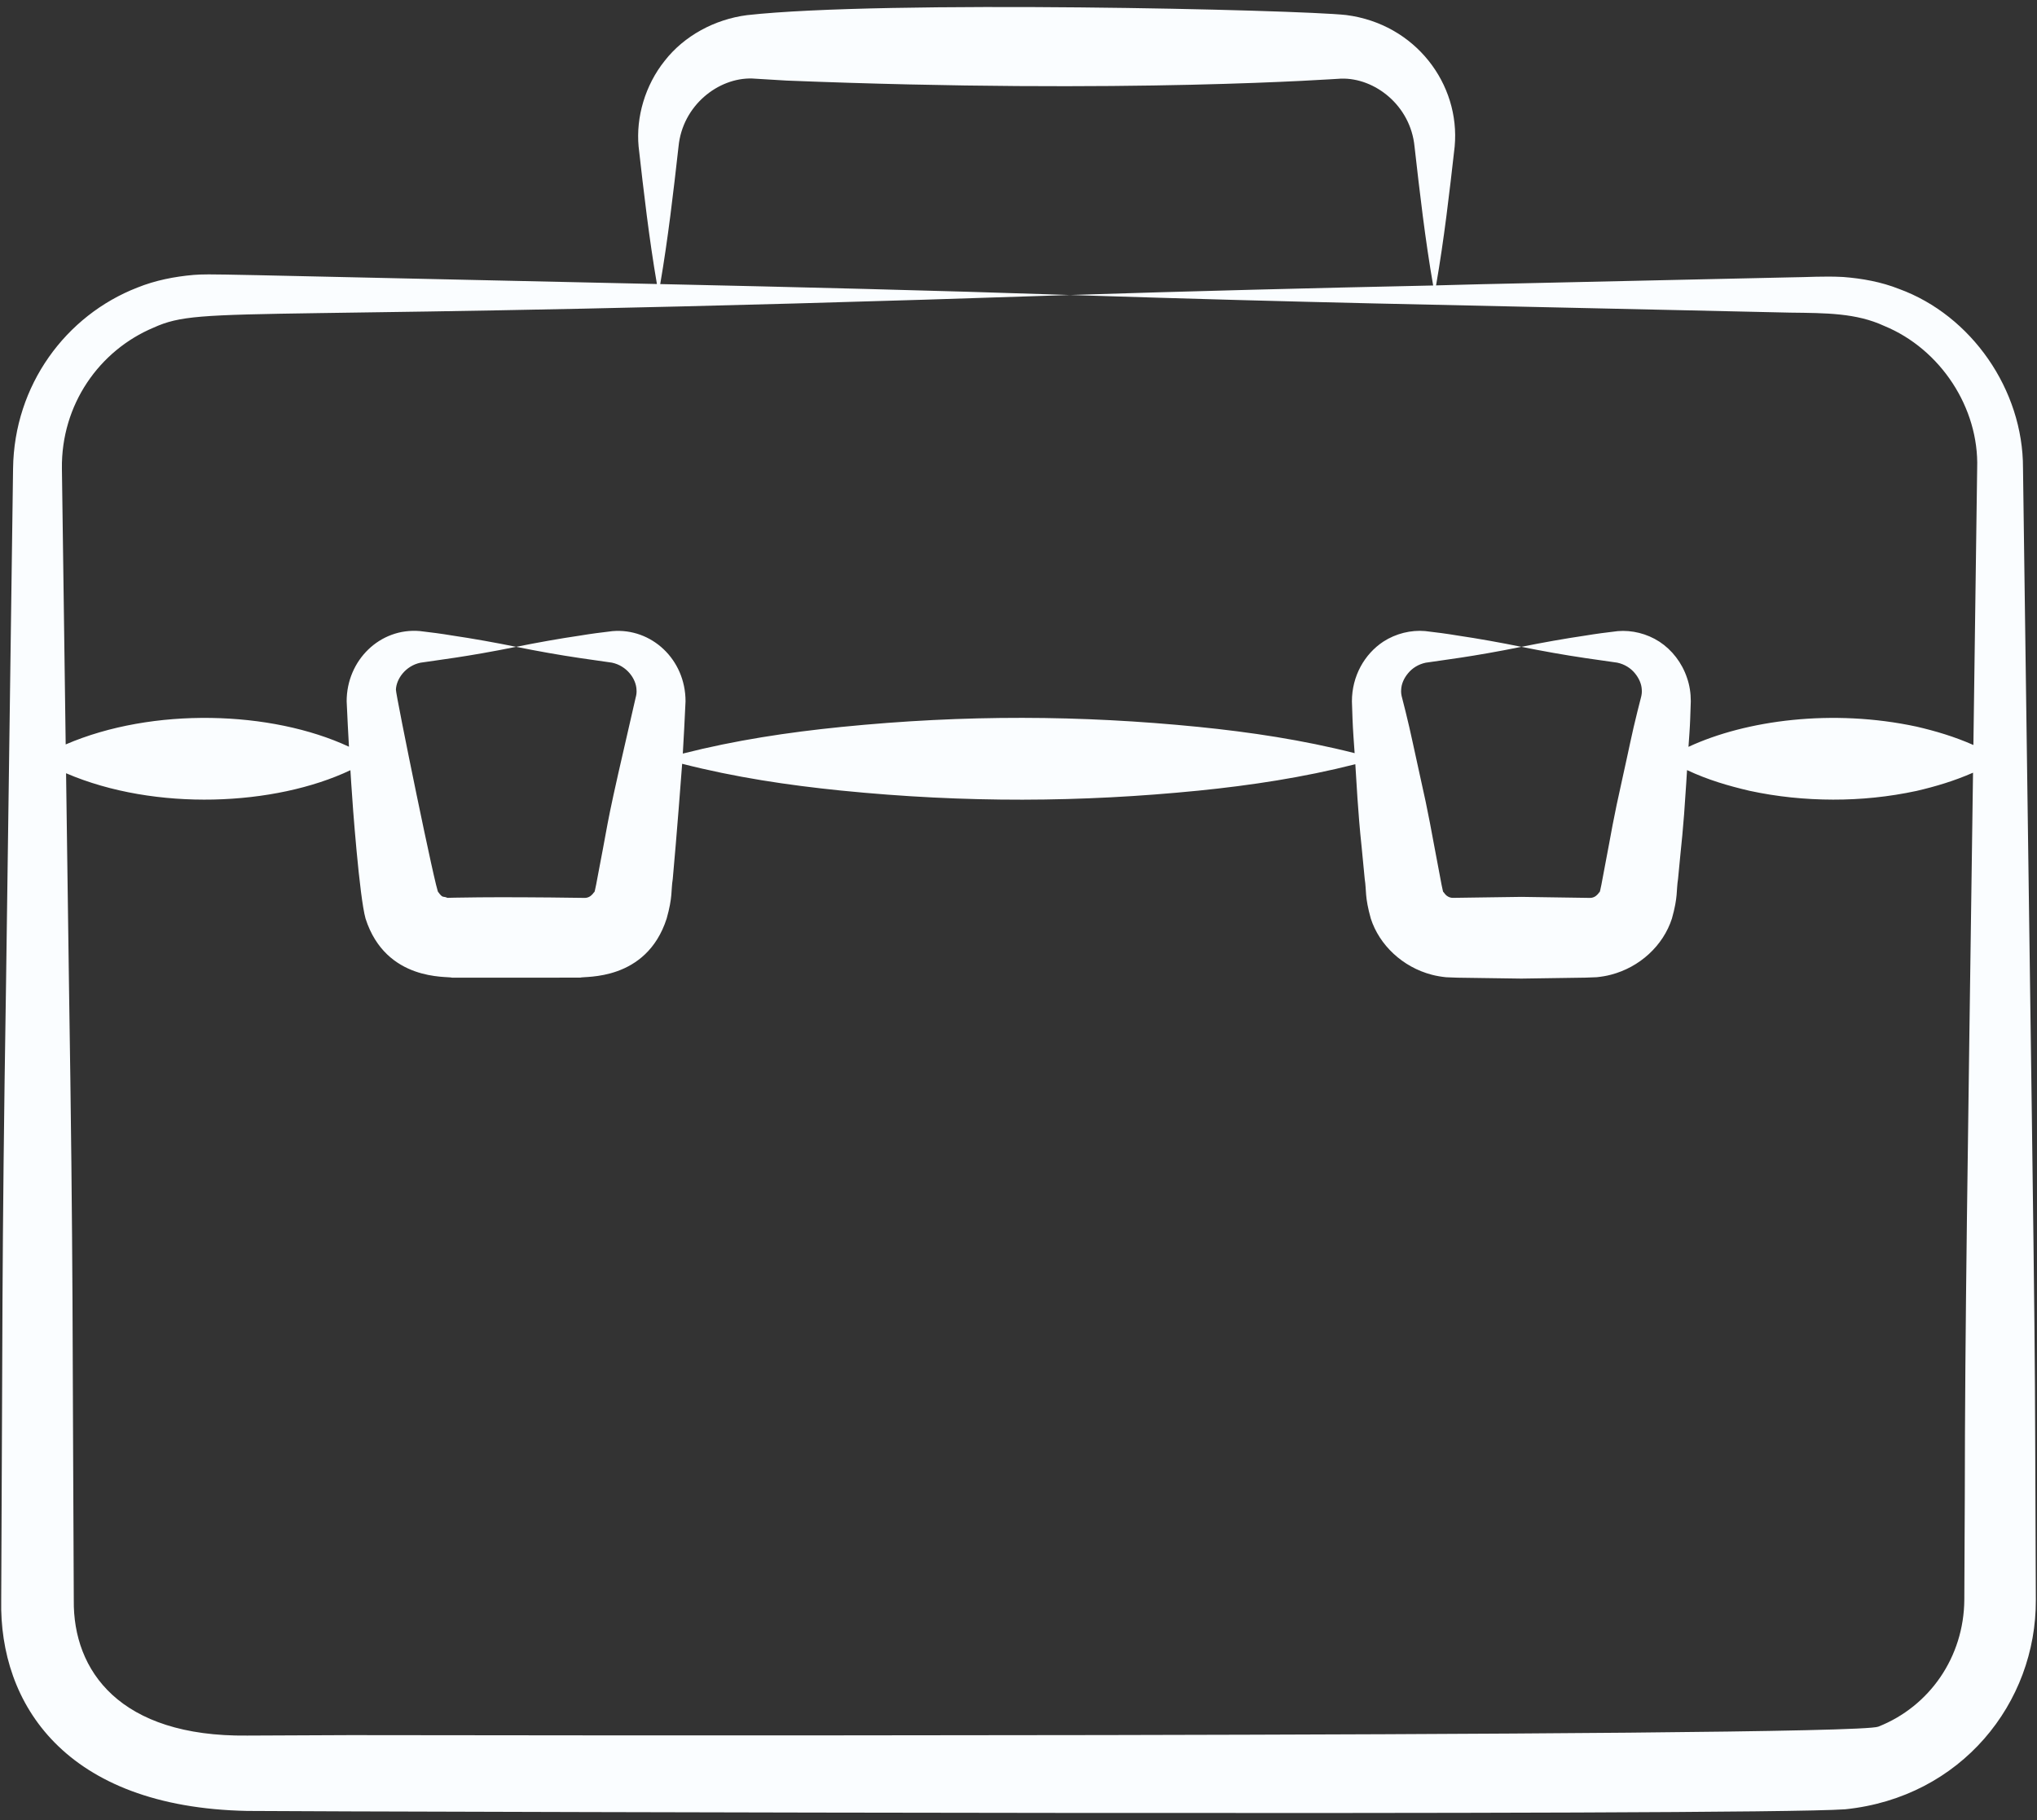 <svg width="94" height="84" viewBox="0 0 94 84" fill="none" xmlns="http://www.w3.org/2000/svg">
<rect x="0" y="0" width="94" height="84" fill="#333333" stroke="none"/>
<path d="M11.411 83.58L16.159 83.601C17.882 83.606 80.733 83.82 85.153 83.504C90.501 82.952 93.974 78.594 93.946 73.835C93.878 59.681 93.995 68.298 93.483 31.099L93.354 21.603C93.362 17.995 90.978 14.555 87.633 13.335C86.81 13.009 85.932 12.852 85.06 12.784C84.143 12.736 83.43 12.795 82.616 12.801L77.867 12.906L68.371 13.117C67.67 13.131 66.97 13.157 66.269 13.172C66.641 11.035 66.886 8.897 67.128 6.76C67.392 3.879 65.317 1.105 62.122 0.694C59.939 0.45 40.792 -0.003 34.471 0.699C32.977 0.892 31.57 1.655 30.675 2.804C29.767 3.936 29.344 5.413 29.469 6.76C29.708 8.876 29.951 10.992 30.314 13.108C8.732 12.636 9.862 12.633 8.936 12.688C8.055 12.765 7.171 12.937 6.343 13.271C3.038 14.553 0.652 17.774 0.603 21.623C0.489 30.006 0.342 40.714 0.279 45.365C0.072 58.543 0.123 61.749 0.056 73.855C-0.04 78.602 2.969 83.412 11.411 83.58ZM90.668 69.086L90.646 73.835C90.626 76.482 89.038 78.759 86.677 79.69C85.456 80.204 16.348 80.081 16.159 80.081L11.411 80.102C5.519 80.168 3.367 77.107 3.405 73.855C3.338 61.876 3.388 58.506 3.182 45.365L3.049 35.688C7.174 37.459 12.689 37.199 16.17 35.547C16.184 35.748 16.196 35.949 16.208 36.15C16.27 37.187 16.588 41.399 16.869 42.396C17.809 45.325 20.674 45.044 20.863 45.123C21.057 45.123 27.148 45.121 26.774 45.121C26.962 45.044 29.824 45.31 30.764 42.394C31.049 41.379 30.959 41.109 31.045 40.57C31.223 38.639 31.458 35.55 31.479 35.251C33.921 35.874 36.362 36.239 38.803 36.486C44.58 37.066 49.901 37.028 55.291 36.492C57.708 36.249 60.125 35.885 62.543 35.271C62.592 35.973 62.657 37.442 62.835 39.099L62.977 40.571C63.062 41.109 62.972 41.379 63.258 42.396C63.648 43.608 64.717 44.634 66.073 44.987C66.289 45.044 66.51 45.08 66.732 45.103L67.253 45.123L70.208 45.165L73.163 45.121L73.684 45.101C73.906 45.078 74.126 45.043 74.342 44.985C75.663 44.641 76.749 43.649 77.153 42.394C77.439 41.379 77.349 41.109 77.435 40.57C77.613 38.636 77.661 38.565 77.813 36.149C77.825 35.947 77.837 35.744 77.851 35.542C78.812 35.996 79.774 36.273 80.735 36.498C82.02 36.775 83.304 36.903 84.589 36.905C85.874 36.908 87.158 36.779 88.443 36.503C89.311 36.301 90.179 36.044 91.048 35.662C90.794 54.06 90.676 61.15 90.668 69.086ZM7.09 15.12C9.458 14.046 11.04 14.91 49.377 13.615C43.074 13.402 36.77 13.25 30.467 13.111C30.83 10.994 31.074 8.877 31.312 6.76C31.496 4.865 33.147 3.58 34.704 3.623L36.3 3.719C52.125 4.35 61.699 3.633 61.888 3.629C63.442 3.584 65.091 4.869 65.275 6.76C65.518 8.899 65.763 11.037 66.135 13.176C60.549 13.295 54.963 13.436 49.377 13.615C61.187 13.992 65.355 14.037 77.868 14.323L82.616 14.429C84.262 14.449 85.656 14.444 86.949 15.042C89.555 16.114 91.327 18.829 91.239 21.603L91.11 31.099L91.065 34.384C90.191 33.997 89.317 33.739 88.443 33.536C84.572 32.703 80.577 33.234 77.917 34.469C77.946 34.044 77.981 33.619 77.996 33.191L78.024 32.367C78.025 31.997 77.97 31.626 77.848 31.281C77.616 30.588 77.157 29.997 76.578 29.617C75.995 29.239 75.302 29.074 74.655 29.128C74.134 29.189 73.662 29.25 73.163 29.333C72.178 29.478 71.193 29.655 70.208 29.853C71.193 30.051 72.178 30.228 73.163 30.373L74.627 30.583C74.966 30.654 75.247 30.833 75.439 31.066C75.631 31.296 75.751 31.566 75.762 31.828C75.774 31.958 75.754 32.086 75.721 32.206L75.559 32.846C75.315 33.807 75.127 34.776 74.909 35.74C74.382 38.097 74.406 38.186 74.037 40.096C73.952 40.525 73.833 41.256 73.805 41.177C73.715 41.306 73.608 41.406 73.451 41.434L73.381 41.441C73.177 41.438 70.014 41.391 70.208 41.394C70.018 41.396 66.831 41.442 67.035 41.439L66.966 41.432C66.92 41.424 66.874 41.408 66.829 41.384C66.735 41.337 66.673 41.256 66.616 41.175C66.588 41.255 66.469 40.525 66.384 40.096C66.031 38.261 65.966 37.738 65.513 35.739C65.295 34.775 65.104 33.806 64.863 32.845L64.701 32.205C64.667 32.086 64.647 31.958 64.659 31.829C64.669 31.568 64.787 31.298 64.98 31.07C65.171 30.837 65.451 30.658 65.79 30.586C66.546 30.469 67.923 30.316 70.208 29.853C69.223 29.654 68.238 29.476 67.253 29.33C66.754 29.246 66.282 29.186 65.761 29.125C65.114 29.07 64.419 29.235 63.835 29.613C62.966 30.187 62.386 31.204 62.386 32.367L62.414 33.192C62.434 33.717 62.475 34.238 62.511 34.76C60.105 34.15 57.698 33.789 55.291 33.547C49.888 33.009 44.566 32.974 38.803 33.553C36.372 33.798 33.94 34.162 31.509 34.78C31.546 34.251 31.606 32.97 31.635 32.367C31.636 30.429 30.06 28.977 28.266 29.128C27.745 29.189 27.273 29.25 26.774 29.333C25.789 29.478 24.804 29.655 23.819 29.853C24.804 30.051 25.789 30.228 26.774 30.373L28.237 30.583C28.927 30.728 29.353 31.331 29.372 31.828C29.385 31.958 29.365 32.086 29.331 32.206C27.88 38.491 28.208 37.199 27.648 40.096C27.563 40.525 27.444 41.256 27.415 41.177C27.325 41.307 27.218 41.406 27.061 41.434L26.992 41.441C22.459 41.373 20.599 41.44 20.645 41.439C20.453 41.341 20.445 41.484 20.227 41.175C20.16 41.364 18.252 32.018 18.27 31.829C18.289 31.331 18.716 30.732 19.4 30.586C20.157 30.469 21.534 30.316 23.819 29.853C22.834 29.654 21.849 29.476 20.863 29.33C20.364 29.246 19.892 29.186 19.372 29.125C17.533 28.969 15.996 30.471 15.997 32.367C16.021 32.891 16.075 34.04 16.103 34.463C12.519 32.794 7.05 32.625 3.031 34.358C3.029 34.169 2.853 21.293 2.857 21.623C2.82 18.674 4.579 16.174 7.09 15.12Z" fill="#FAFDFF"/>
</svg>
